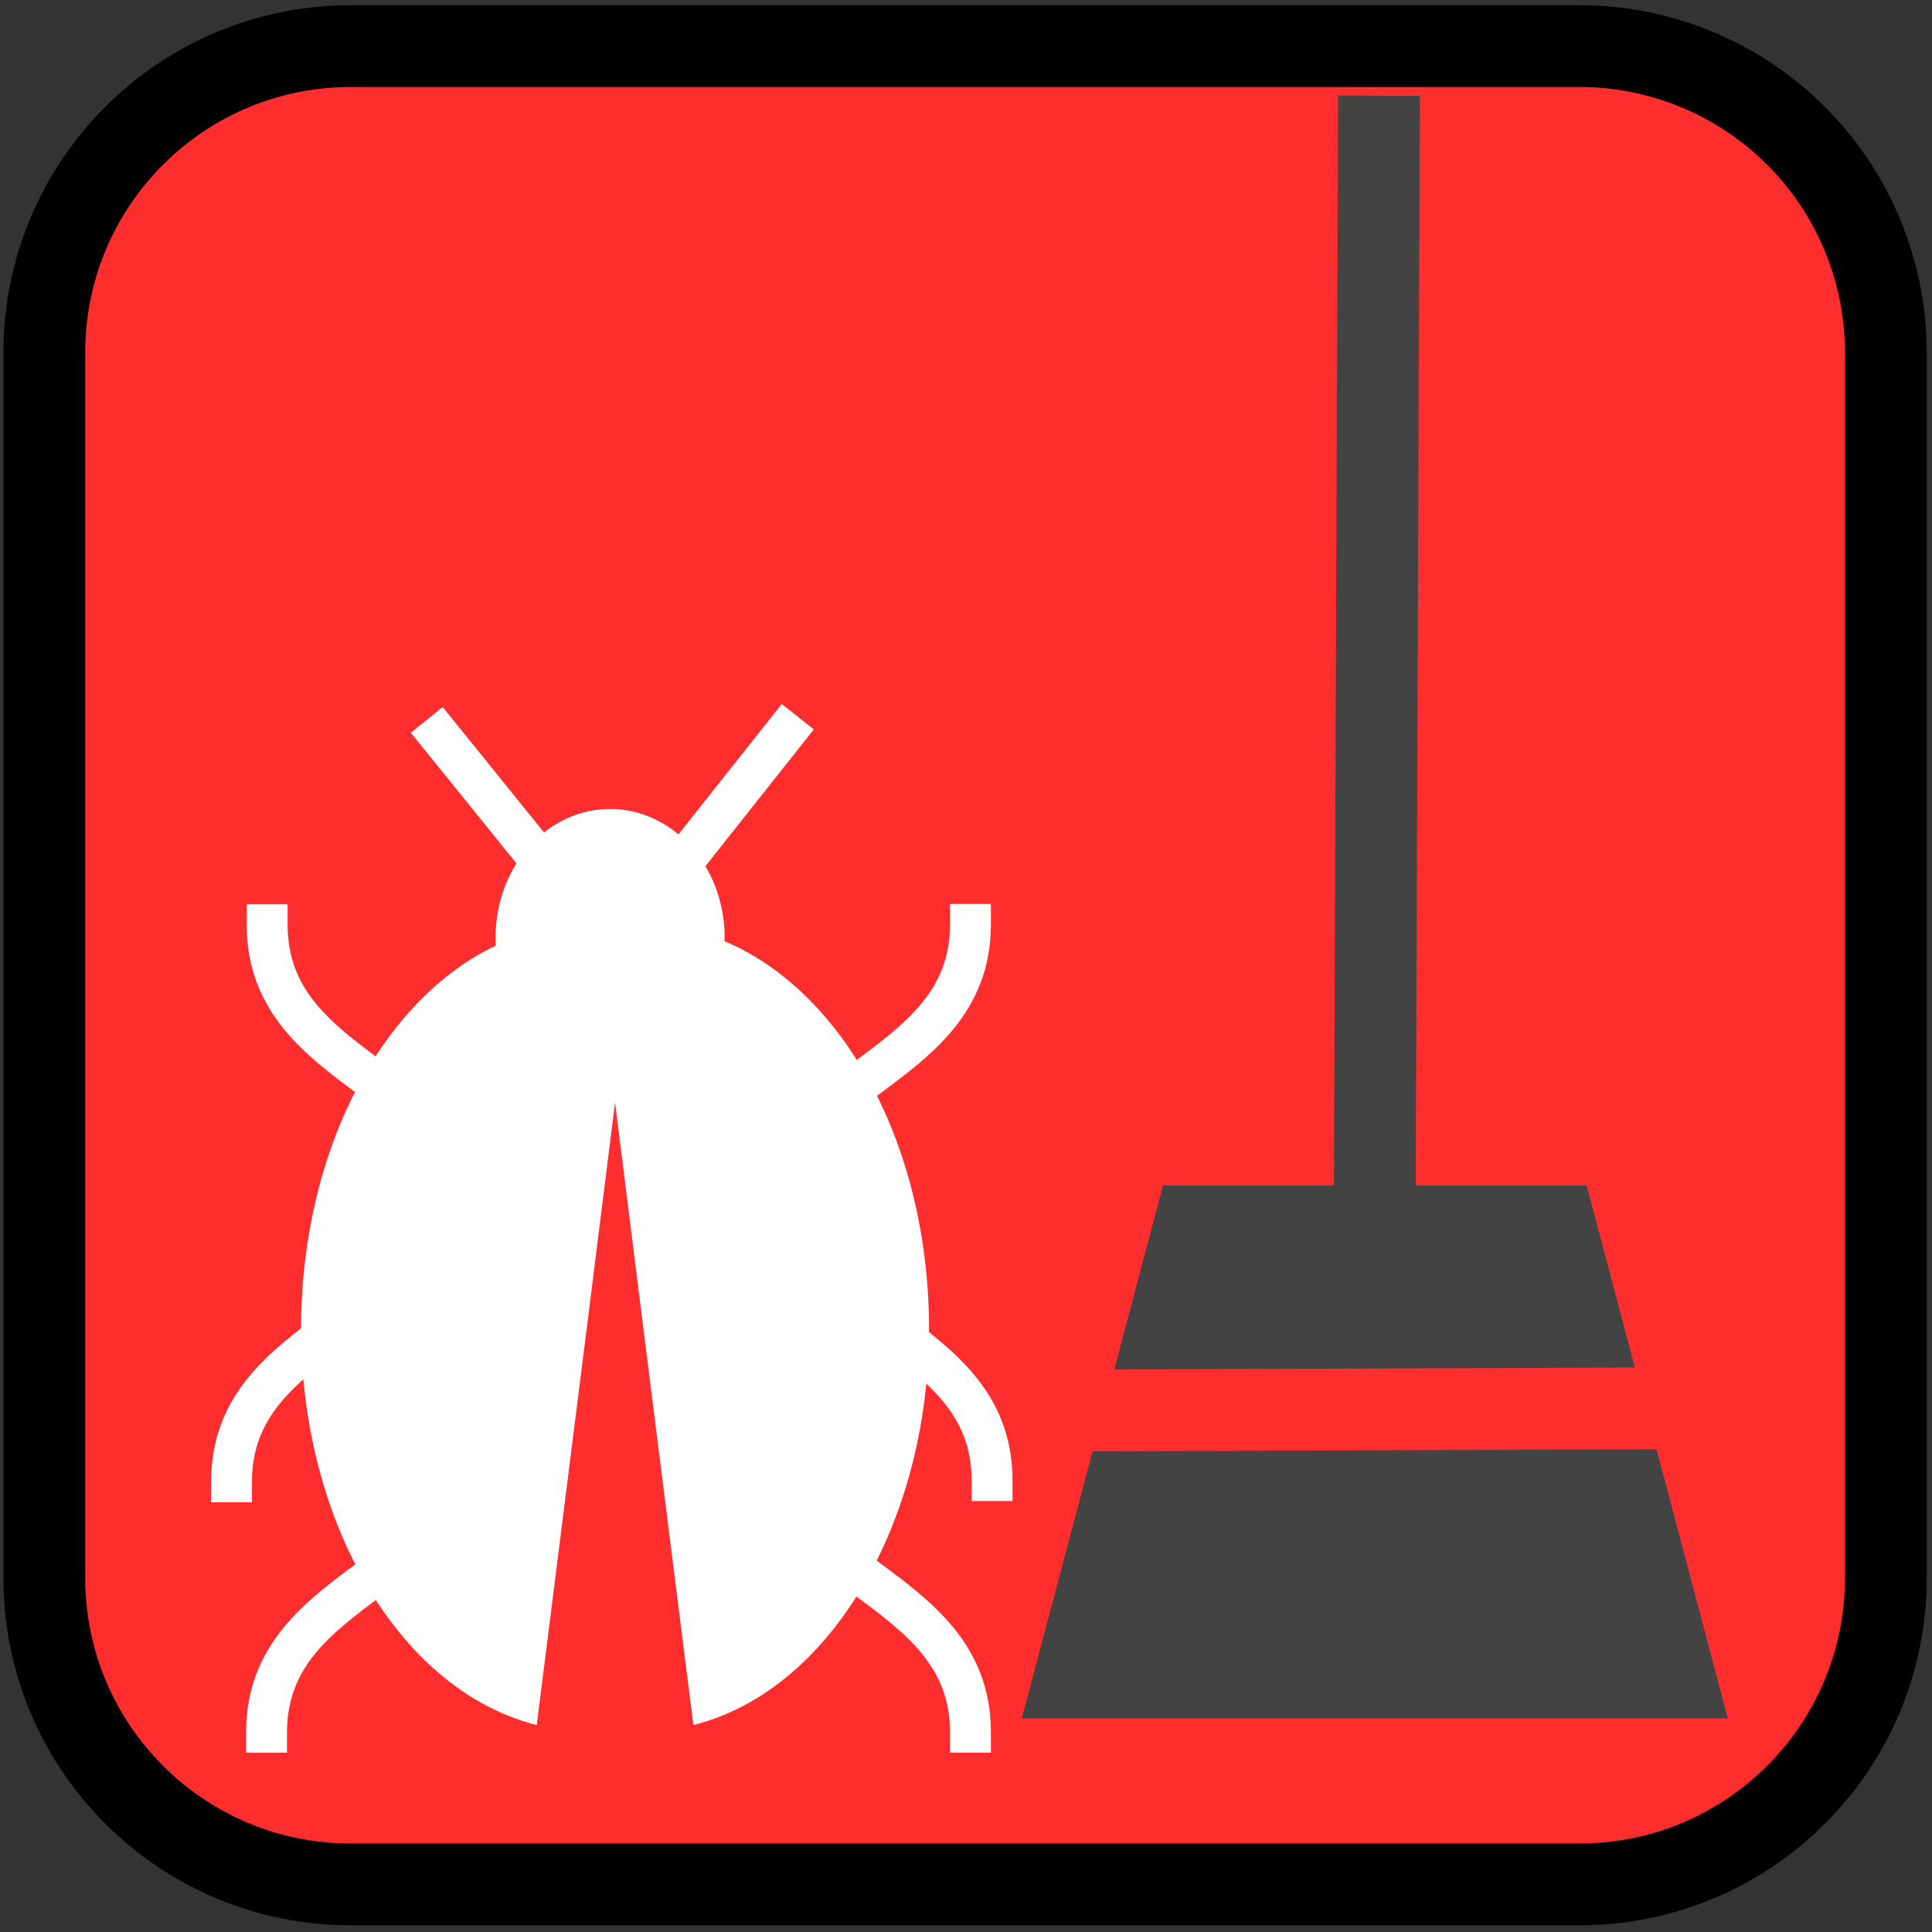 <?xml version="1.0" standalone="yes"?>

<svg version="1.1" viewBox="0.0 0.0 188.976 188.976" fill="none" stroke="none" stroke-linecap="square" stroke-miterlimit="10" xmlns="http://www.w3.org/2000/svg" xmlns:xlink="http://www.w3.org/1999/xlink"><rect x="0.0" y="0.0" width="188.976" height="188.976" fill="#333333" stroke="none"/><clipPath id="p.0"><path d="m0 0l188.976 0l0 188.976l-188.976 0l0 -188.976z" clip-rule="nonzero"></path></clipPath><g clip-path="url(#p.0)"><path fill="#000000" fill-opacity="0.0" d="m0 0l188.976 0l0 188.976l-188.976 0z" fill-rule="nonzero"></path><path fill="#fe2e2e" d="m4.336 34.478l0 0c0 -16.551 13.418 -29.969 29.969 -29.969l120.188 0l0 0c7.948 0 15.571 3.157 21.191 8.778c5.62 5.62 8.778 13.243 8.778 21.191l0 119.873c0 16.551 -13.418 29.969 -29.969 29.969l-120.188 0c-16.551 0 -29.969 -13.418 -29.969 -29.969z" fill-rule="nonzero"></path><path stroke="#000000" stroke-width="8.0" stroke-linejoin="round" stroke-linecap="butt" d="m4.336 34.478l0 0c0 -16.551 13.418 -29.969 29.969 -29.969l120.188 0l0 0c7.948 0 15.571 3.157 21.191 8.778c5.62 5.62 8.778 13.243 8.778 21.191l0 119.873c0 16.551 -13.418 29.969 -29.969 29.969l-120.188 0c-16.551 0 -29.969 -13.418 -29.969 -29.969z" fill-rule="nonzero"></path><path fill="#ffffff" d="m48.475 91.686l0 0c0 -6.936 5.015 -12.559 11.202 -12.559l0 0c2.971 0 5.82 1.323 7.921 3.679c2.101 2.355 3.281 5.55 3.281 8.881l0 0c0 6.936 -5.015 12.559 -11.202 12.559l0 0c-6.187 0 -11.202 -5.623 -11.202 -12.559z" fill-rule="nonzero"></path><path fill="#ffffff" d="m52.5 168.732c-15.189 -3.815 -25.314 -24.286 -22.618 -45.731c2.696 -21.445 17.193 -35.747 32.384 -31.95l-4.871 38.843z" fill-rule="nonzero"></path><path fill="#ffffff" d="m67.821 168.732c15.189 -3.815 25.314 -24.286 22.618 -45.731c-2.696 -21.445 -17.193 -35.747 -32.384 -31.95l4.871 38.843z" fill-rule="nonzero"></path><path fill="#000000" fill-opacity="0.0" d="m51.756 82.805l-8.756 -10.835" fill-rule="nonzero"></path><path stroke="#ffffff" stroke-width="4.0" stroke-linejoin="round" stroke-linecap="butt" d="m51.756 82.805l-8.756 -10.835" fill-rule="nonzero"></path><path fill="#000000" fill-opacity="0.0" d="m76.79 71.672l-8.836 11.152" fill-rule="nonzero"></path><path stroke="#ffffff" stroke-width="4.0" stroke-linejoin="round" stroke-linecap="butt" d="m76.79 71.672l-8.836 11.152" fill-rule="nonzero"></path><path fill="#000000" fill-opacity="0.0" d="m26.131 90.454c0 7.504 5.065 11.256 10.131 15.009c5.065 3.752 10.131 7.504 10.131 15.009" fill-rule="nonzero"></path><path stroke="#ffffff" stroke-width="4.0" stroke-linejoin="round" stroke-linecap="butt" d="m26.131 90.454c0 7.504 5.065 11.256 10.131 15.009c5.065 3.752 10.131 7.504 10.131 15.009" fill-rule="nonzero"></path><path fill="#000000" fill-opacity="0.0" d="m74.662 120.437c0 -7.504 5.065 -11.256 10.131 -15.009c5.065 -3.752 10.131 -7.504 10.131 -15.009" fill-rule="nonzero"></path><path stroke="#ffffff" stroke-width="4.0" stroke-linejoin="round" stroke-linecap="butt" d="m74.662 120.437c0 -7.504 5.065 -11.256 10.131 -15.009c5.065 -3.752 10.131 -7.504 10.131 -15.009" fill-rule="nonzero"></path><path fill="#000000" fill-opacity="0.0" d="m74.662 139.418c0 7.504 5.065 11.256 10.131 15.009c5.065 3.752 10.131 7.504 10.131 15.009" fill-rule="nonzero"></path><path stroke="#ffffff" stroke-width="4.0" stroke-linejoin="round" stroke-linecap="butt" d="m74.662 139.418c0 7.504 5.065 11.256 10.131 15.009c5.065 3.752 10.131 7.504 10.131 15.009" fill-rule="nonzero"></path><path fill="#000000" fill-opacity="0.0" d="m46.334 139.423c0 7.504 -5.065 11.256 -10.131 15.009c-5.065 3.752 -10.131 7.504 -10.131 15.009" fill-rule="nonzero"></path><path stroke="#ffffff" stroke-width="4.0" stroke-linejoin="round" stroke-linecap="butt" d="m46.334 139.423c0 7.504 -5.065 11.256 -10.131 15.009c-5.065 3.752 -10.131 7.504 -10.131 15.009" fill-rule="nonzero"></path><path fill="#000000" fill-opacity="0.0" d="m42.906 114.929c0 7.504 -5.065 11.256 -10.131 15.009c-5.065 3.752 -10.131 7.504 -10.131 15.009" fill-rule="nonzero"></path><path stroke="#ffffff" stroke-width="4.0" stroke-linejoin="round" stroke-linecap="butt" d="m42.906 114.929c0 7.504 -5.065 11.256 -10.131 15.009c-5.065 3.752 -10.131 7.504 -10.131 15.009" fill-rule="nonzero"></path><path fill="#000000" fill-opacity="0.0" d="m76.778 114.802c0 7.504 5.065 11.256 10.131 15.009c5.065 3.752 10.131 7.504 10.131 15.009" fill-rule="nonzero"></path><path stroke="#ffffff" stroke-width="4.0" stroke-linejoin="round" stroke-linecap="butt" d="m76.778 114.802c0 7.504 5.065 11.256 10.131 15.009c5.065 3.752 10.131 7.504 10.131 15.009" fill-rule="nonzero"></path><path fill="#000000" fill-opacity="0.0" d="m134.868 13.363l-0.393 102.592" fill-rule="nonzero"></path><path stroke="#434343" stroke-width="8.0" stroke-linejoin="round" stroke-linecap="butt" d="m134.868 13.363l-0.393 102.592" fill-rule="nonzero"></path><path fill="#434343" d="m99.943 168.095l69.065 0l-13.813 -52.141l-41.439 0z" fill-rule="nonzero"></path><path fill="#000000" fill-opacity="0.0" d="m102.859 137.972l64.565 -0.239" fill-rule="nonzero"></path><path stroke="#fe2e2e" stroke-width="8.0" stroke-linejoin="round" stroke-linecap="butt" d="m102.859 137.972l64.565 -0.239" fill-rule="nonzero"></path></g></svg>

